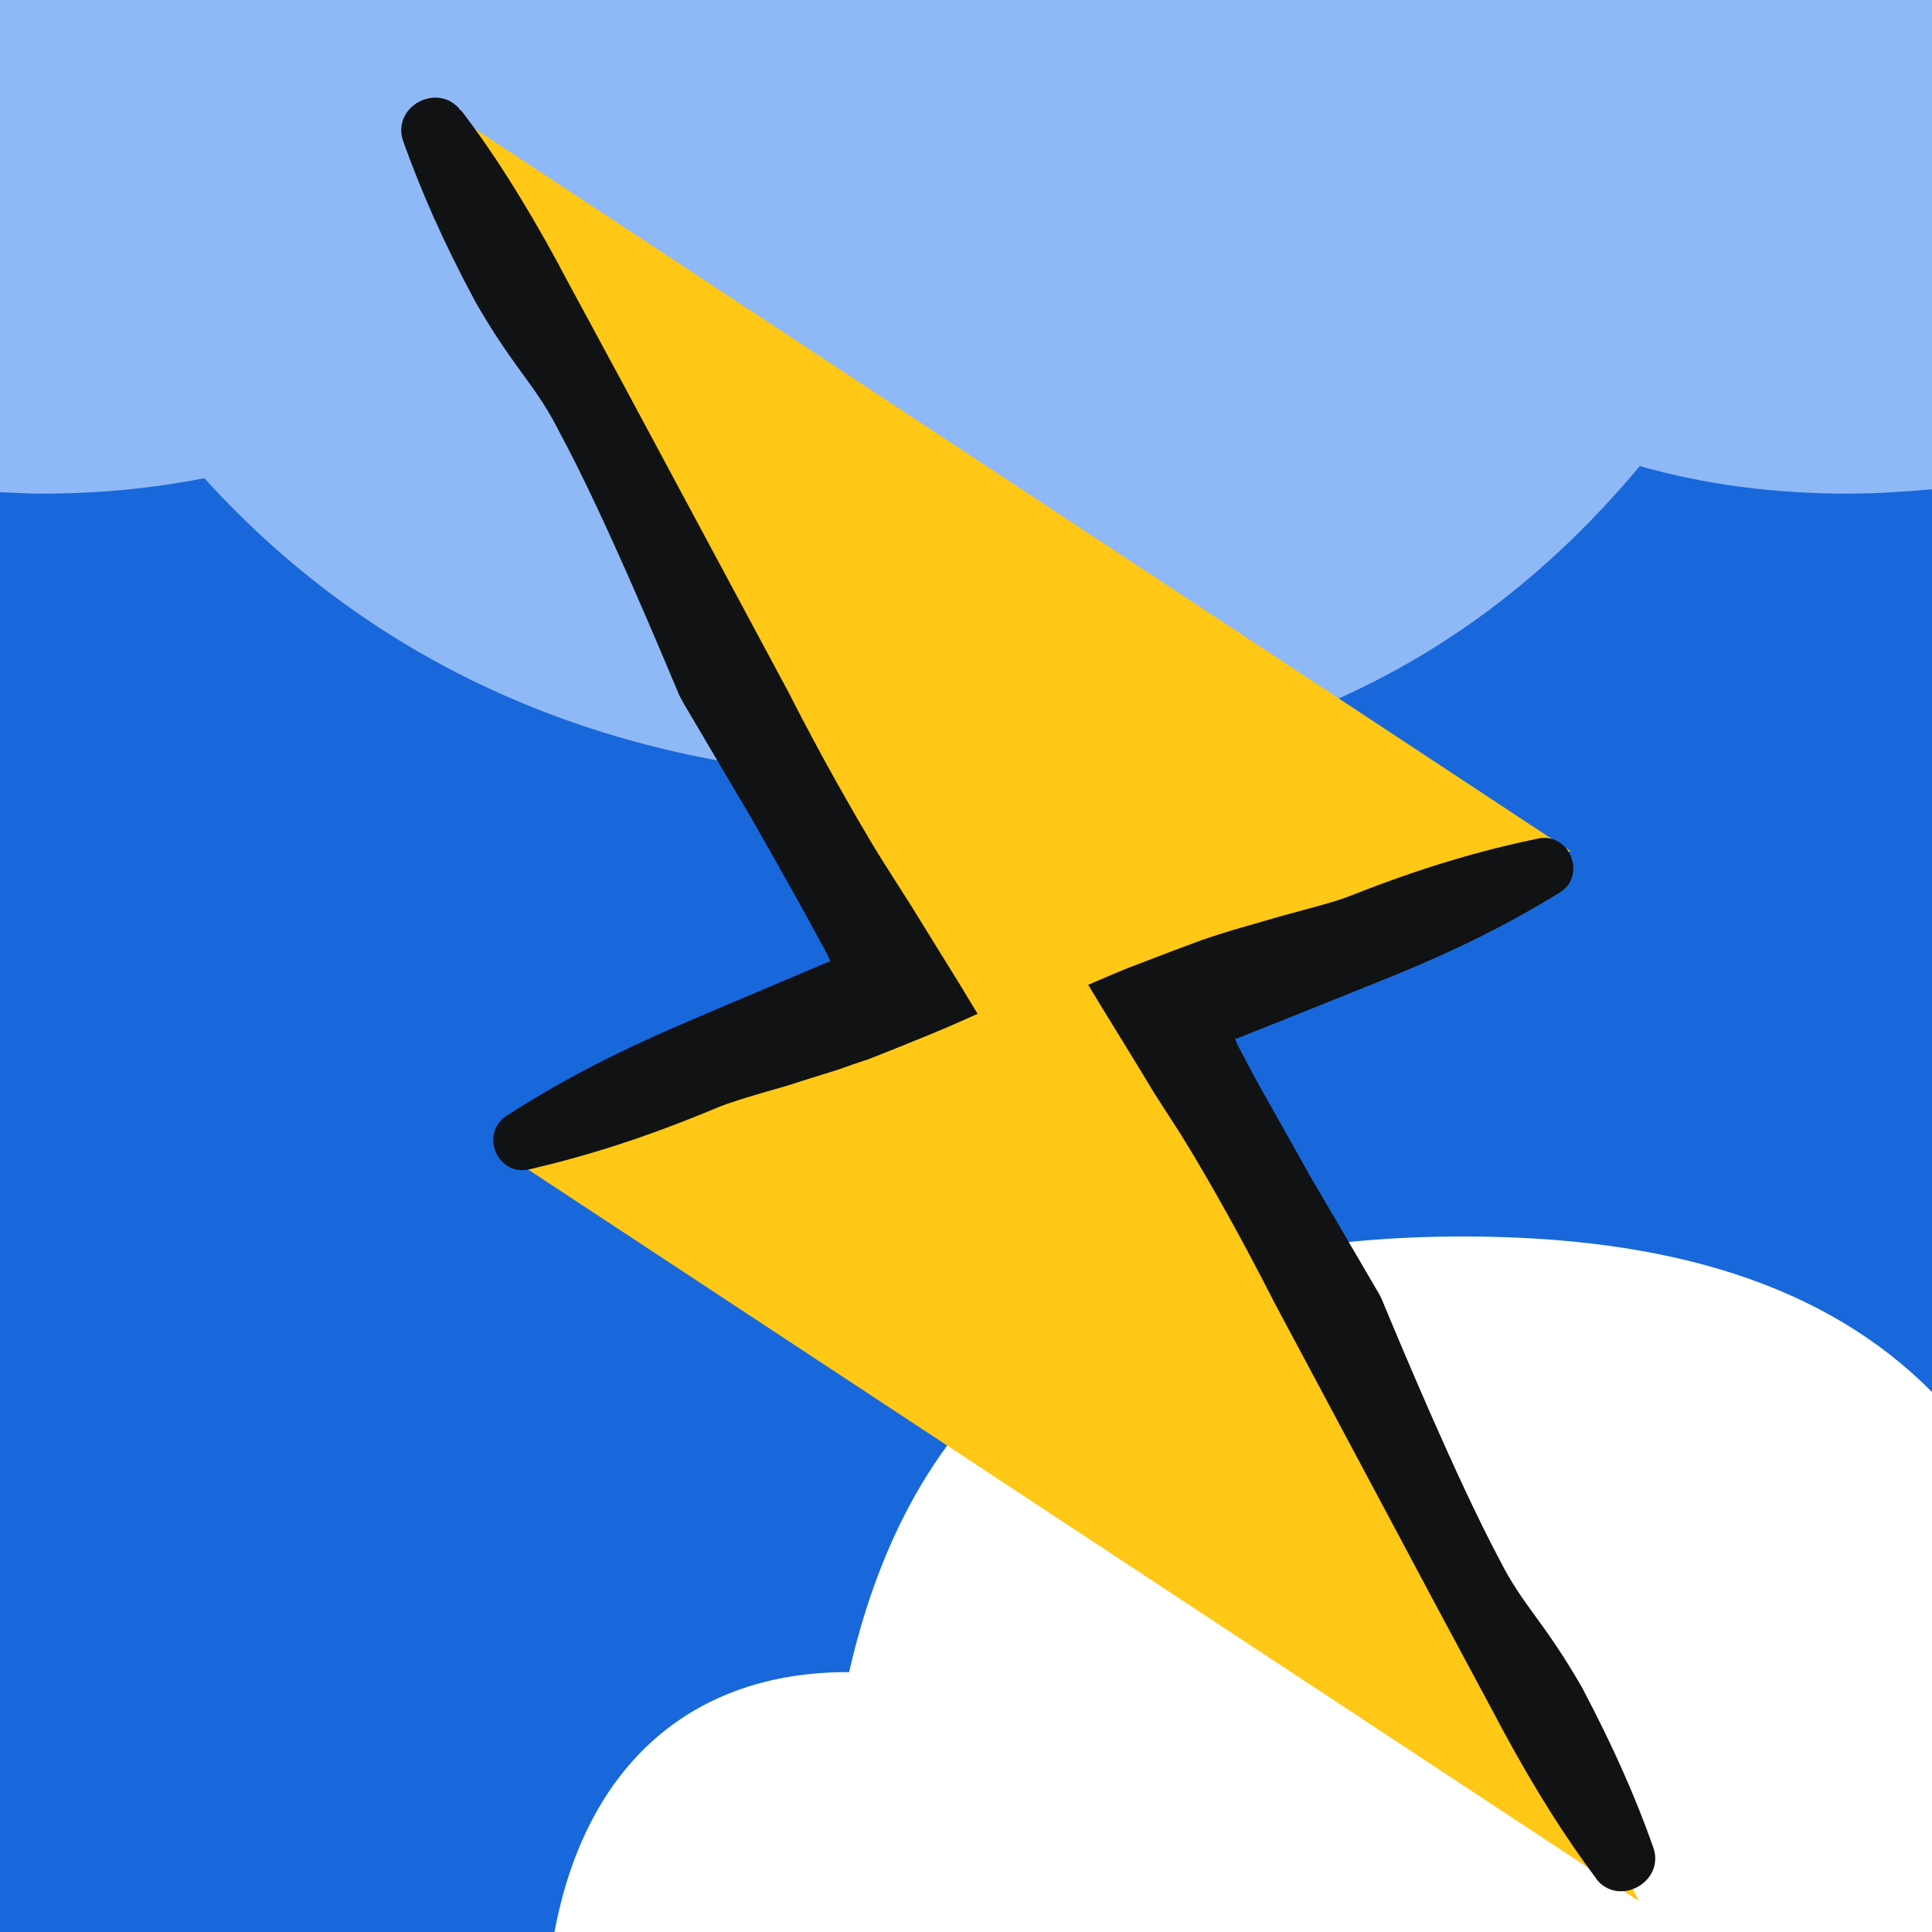 <svg width="40" height="40" viewBox="0 0 40 40" fill="none" xmlns="http://www.w3.org/2000/svg">
<rect x="0" y="0" width="40" height="40" fill="#333333" stroke="none"/>
<g clip-path="url(#clip0_1_7978)">
<g clip-path="url(#clip1_1_7978)">
<path d="M40 0H0V40H40V0Z" fill="#1868DB"/>
<path d="M30.29 25.6C23.41 25.6 19.04 28.22 17.58 34.62C17.57 34.62 17.55 34.62 17.54 34.62C14.38 34.62 12.14 36.48 11.48 40H40V28.82C37.79 26.59 34.54 25.6 30.29 25.6Z" fill="white"/>
<path d="M40 0H0V10.19C0.29 10.2 0.57 10.22 0.87 10.22C2.06 10.22 3.17 10.11 4.23 9.9C7.95 14 13.04 16.12 19.12 16.12C25.2 16.12 30.11 14.25 33.95 9.65C35.29 10.03 36.72 10.22 38.25 10.22C38.85 10.22 39.43 10.18 40 10.13V0Z" fill="#8FB8F6"/>
<path d="M33.93 39.36L25.06 21.27L32.51 17.62L8.82 2L17.69 20.09L10.23 23.75L33.93 39.36Z" fill="#FFC716"/>
<path d="M9.54 2.29C9.08 1.68 8.09 2.2 8.35 2.93C8.72 3.96 9.17 5 9.86 6.28C10.69 7.71 11.09 7.96 11.59 8.96C12.49 10.62 13.72 13.58 14.02 14.29C14.06 14.4 14.12 14.5 14.17 14.59C14.37 14.93 14.9 15.83 15.58 16.98C15.91 17.56 16.27 18.2 16.64 18.86C16.8 19.16 16.97 19.47 17.14 19.78C17.16 19.83 17.18 19.87 17.19 19.91C17.19 19.91 17.17 19.91 17.16 19.91C15.61 20.57 14.65 20.97 14.15 21.19C12.63 21.84 11.53 22.43 10.49 23.1C9.92 23.47 10.3 24.36 10.96 24.21C12.16 23.93 13.35 23.56 14.88 22.92C15.18 22.8 15.66 22.66 16.29 22.48C16.6 22.38 16.95 22.27 17.34 22.15C17.54 22.08 17.76 22 17.98 21.93C18.39 21.77 18.81 21.6 19.25 21.42C19.59 21.28 19.93 21.13 20.24 20.99L19.84 20.33C19.52 19.81 19.18 19.27 18.85 18.73L18.29 17.85C17.92 17.26 17.59 16.67 17.3 16.16C16.72 15.12 16.34 14.36 16.34 14.36C16.34 14.36 13.92 9.85 12.9 7.95C12.13 6.52 11.75 5.83 11.53 5.41C10.83 4.13 10.22 3.17 9.56 2.3L9.54 2.29Z" fill="#101214"/>
<path d="M33.04 38.89C33.5 39.5 34.48 38.97 34.23 38.25C33.87 37.23 33.42 36.2 32.75 34.93C31.93 33.51 31.54 33.27 31.04 32.28C30.16 30.63 28.94 27.7 28.65 27C28.61 26.9 28.56 26.79 28.5 26.7C28.3 26.36 27.79 25.48 27.13 24.36C26.81 23.79 26.46 23.16 26.09 22.51C25.93 22.22 25.78 21.93 25.62 21.63C25.6 21.58 25.58 21.54 25.57 21.5C25.57 21.5 25.59 21.5 25.61 21.5C27.17 20.88 28.13 20.49 28.63 20.29C30.15 19.68 31.25 19.12 32.29 18.48C32.86 18.13 32.5 17.23 31.85 17.36C30.65 17.61 29.47 17.95 27.95 18.55C27.65 18.67 27.17 18.79 26.55 18.96C26.24 19.05 25.89 19.15 25.51 19.26C25.31 19.32 25.1 19.39 24.89 19.46C24.48 19.61 24.06 19.77 23.62 19.94C23.24 20.08 22.88 20.24 22.53 20.39L22.87 20.95C23.2 21.49 23.55 22.05 23.89 22.62L24.45 23.49C24.81 24.07 25.14 24.65 25.43 25.17C26 26.2 26.38 26.96 26.38 26.96C26.38 26.96 28.77 31.43 29.77 33.31C30.53 34.73 30.9 35.41 31.12 35.83C31.81 37.1 32.41 38.04 33.06 38.91L33.04 38.89Z" fill="#101214"/>
</g>
</g>
<defs>
<clipPath id="clip0_1_7978">
<rect width="40" height="40" fill="white"/>
</clipPath>
<clipPath id="clip1_1_7978">
<rect width="40" height="40" fill="white"/>
</clipPath>
</defs>
</svg>
